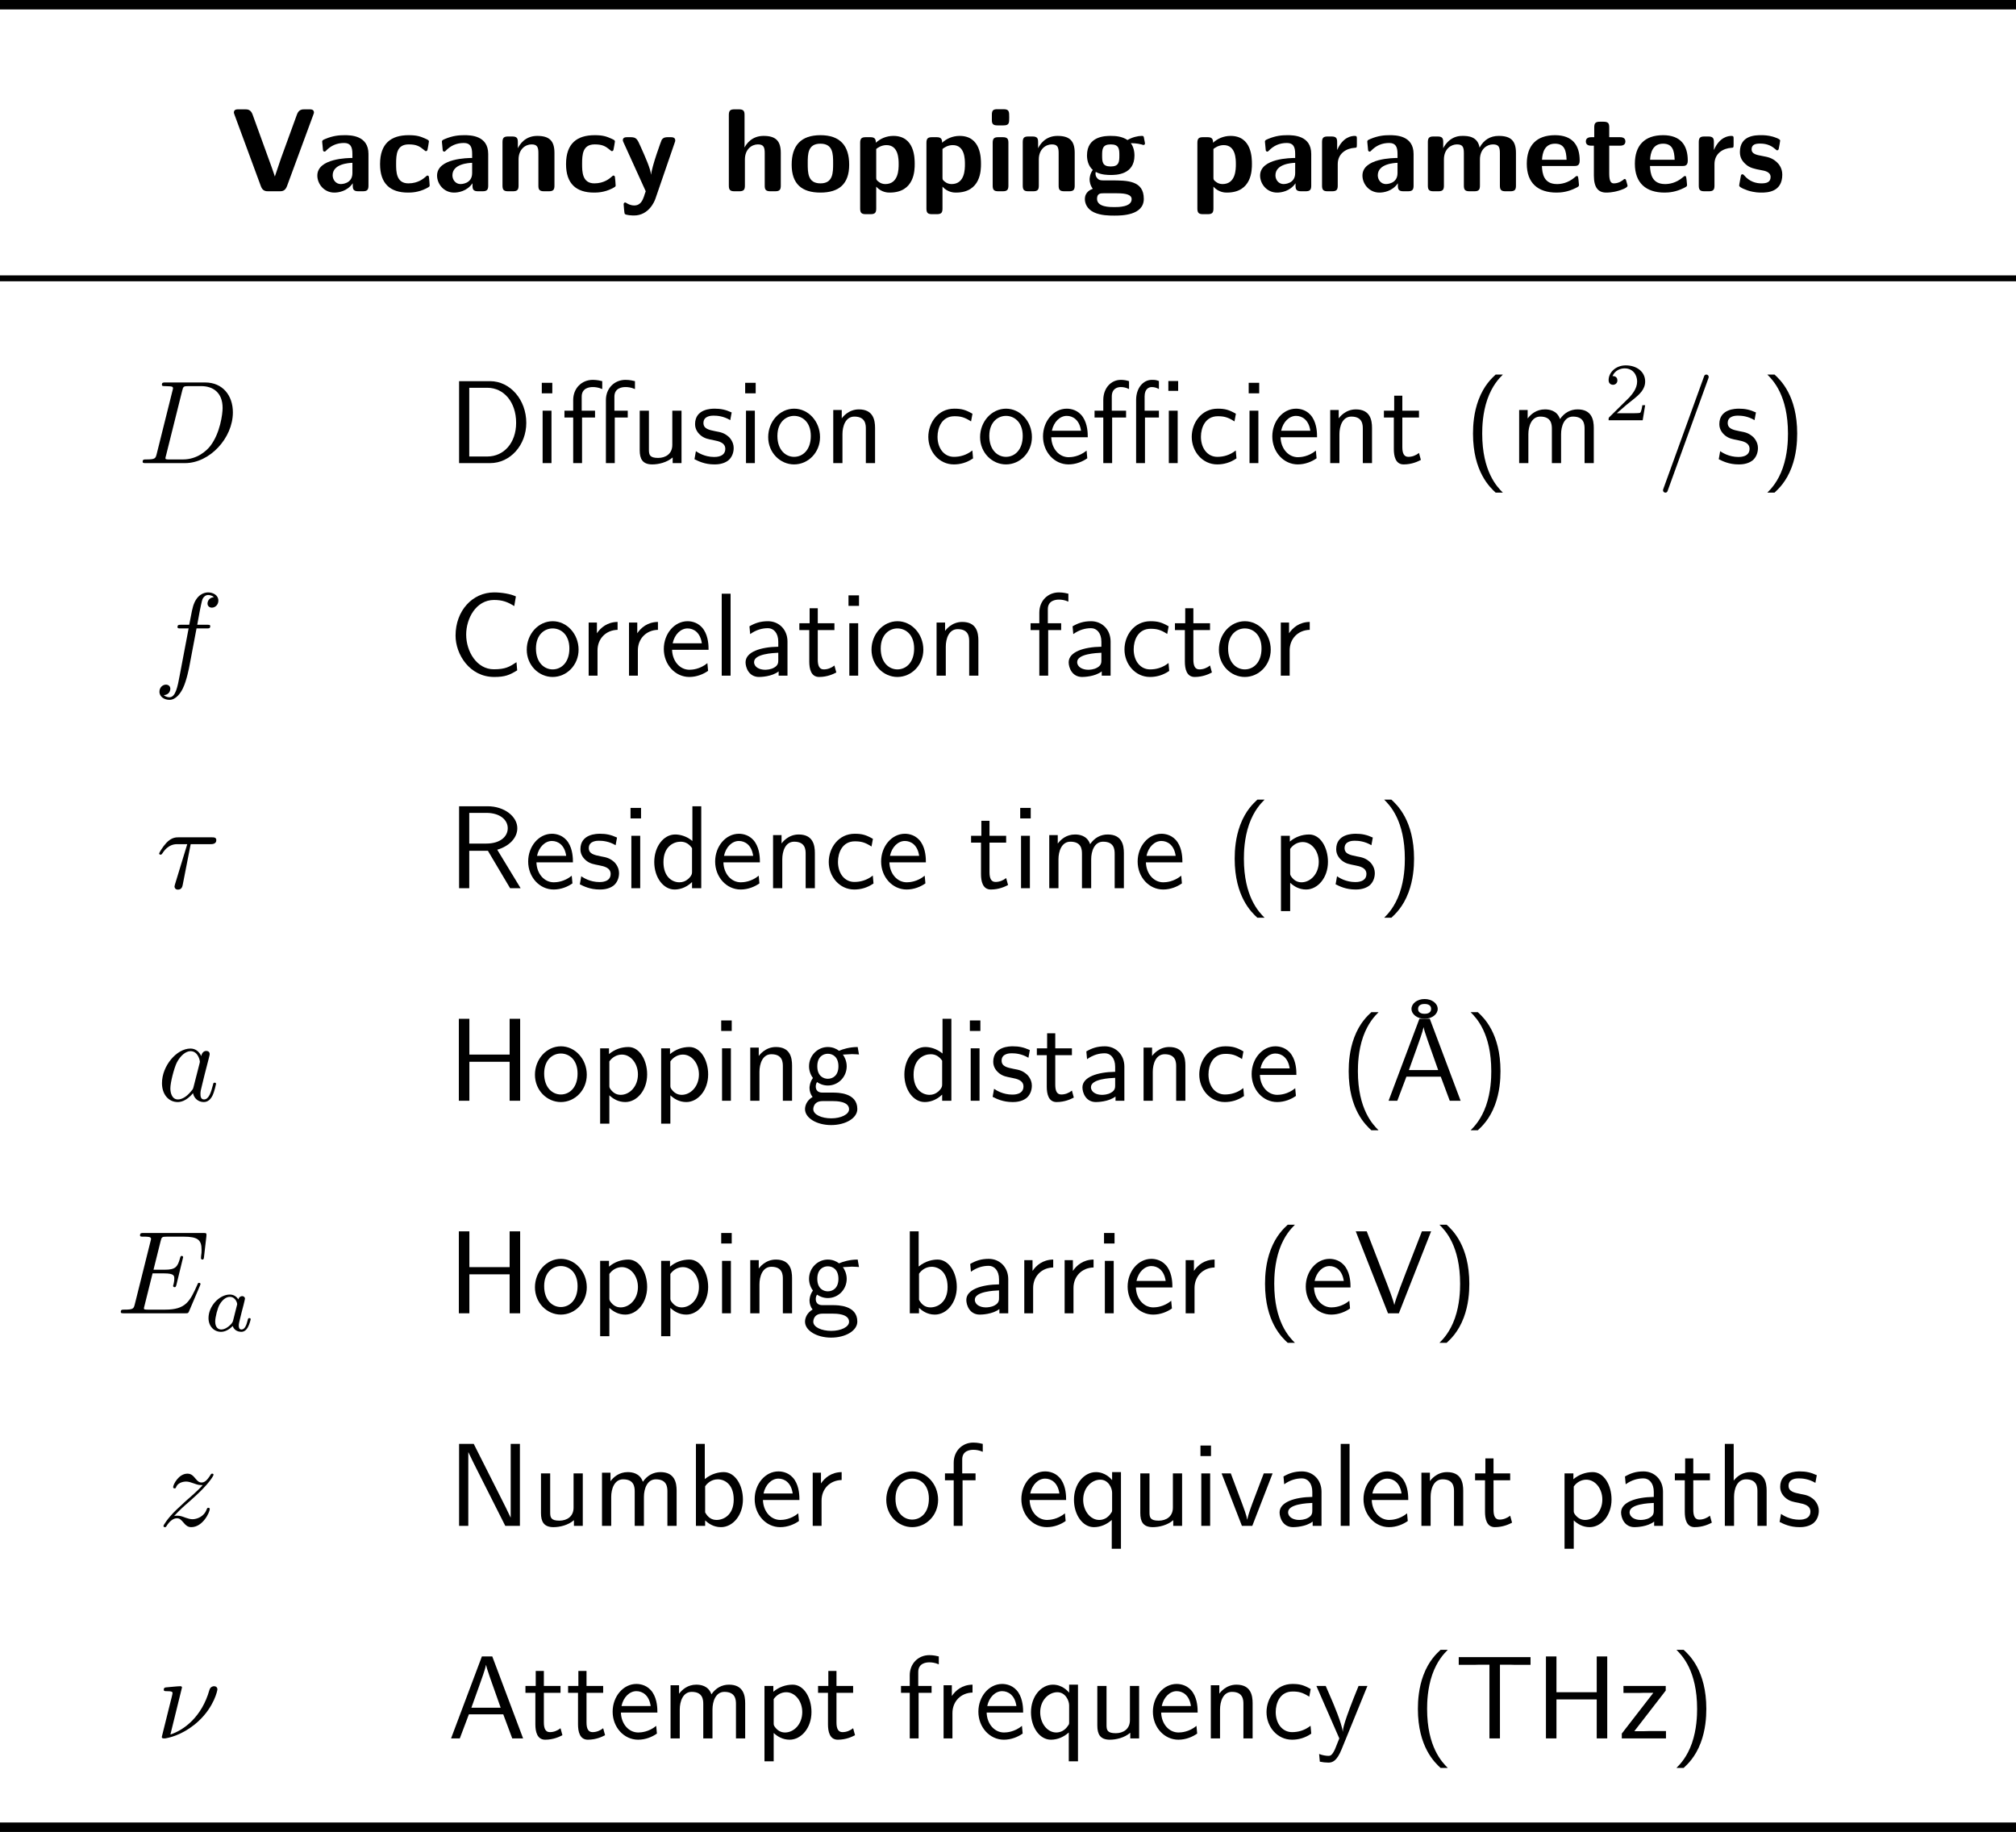 <?xml version='1.0' encoding='UTF-8'?>
<!-- This file was generated by dvisvgm 3.4.3 -->
<svg version='1.1' xmlns='http://www.w3.org/2000/svg' xmlns:xlink='http://www.w3.org/1999/xlink' width='170.079pt' height='154.562pt' viewBox='-63.698 -67.019 170.079 154.562'>
<defs>
<path id='g4-50' d='M3.522-1.269H3.285C3.264-1.116 3.194-.704 3.103-.635C3.048-.593 2.511-.593 2.413-.593H1.13C1.862-1.241 2.106-1.437 2.525-1.764C3.041-2.176 3.522-2.608 3.522-3.271C3.522-4.115 2.783-4.631 1.89-4.631C1.025-4.631 .439-4.024 .439-3.382C.439-3.027 .739-2.992 .809-2.992C.976-2.992 1.179-3.11 1.179-3.361C1.179-3.487 1.13-3.731 .767-3.731C.983-4.226 1.458-4.38 1.785-4.38C2.483-4.38 2.845-3.836 2.845-3.271C2.845-2.664 2.413-2.183 2.19-1.932L.509-.272C.439-.209 .439-.195 .439 0H3.313L3.522-1.269Z'/>
<path id='g1-11' d='M1.753-3.846H2.849V-4.423H1.724V-5.609C1.724-6.346 2.391-6.416 2.65-6.416C2.849-6.416 3.118-6.396 3.457-6.247V-6.914C3.337-6.944 3.029-7.024 2.66-7.024C1.724-7.024 1.006-6.316 1.006-5.32V-4.423H.269V-3.846H1.006V0H1.753V-3.846ZM4.513-3.846H5.609V-4.423H4.483V-5.609C4.483-6.346 5.151-6.416 5.41-6.416C5.609-6.416 5.878-6.396 6.217-6.247V-6.914C6.097-6.944 5.788-7.024 5.42-7.024C4.483-7.024 3.766-6.316 3.766-5.32V0H4.513V-3.846Z'/>
<path id='g1-14' d='M7.323-6.924H6.496V-6.097H7.323V-6.924ZM7.283-4.423H6.535V0H7.283V-4.423ZM4.523-3.846H5.699V-4.423H4.493V-5.629C4.493-6.267 4.852-6.416 5.101-6.416C5.31-6.416 5.519-6.356 5.699-6.247V-6.924C5.479-7.004 5.41-7.024 5.101-7.024C4.364-7.024 3.776-6.326 3.776-5.33V0H4.523V-3.846ZM1.753-3.846H2.929V-4.423H1.724V-5.619C1.724-6.316 2.232-6.416 2.481-6.416C2.64-6.416 2.889-6.396 3.178-6.247V-6.914C2.969-6.984 2.72-7.024 2.491-7.024C1.654-7.024 1.006-6.326 1.006-5.32V-4.423H.269V-3.846H1.006V0H1.753V-3.846Z'/>
<path id='g1-23' d='M4.423-6.077C4.423-6.545 3.935-6.914 3.318-6.914C2.67-6.914 2.212-6.516 2.212-6.087C2.212-5.619 2.7-5.25 3.318-5.25C3.965-5.25 4.423-5.649 4.423-6.077ZM3.318-5.669C3.228-5.669 2.77-5.669 2.77-6.077C2.77-6.496 3.218-6.496 3.318-6.496C3.407-6.496 3.866-6.496 3.866-6.087C3.866-5.669 3.417-5.669 3.318-5.669Z'/>
<path id='g1-40' d='M2.7-7.472C2.381-7.173 1.714-6.565 1.255-5.34C.857-4.274 .787-3.218 .787-2.491C.787 .727 2.222 2.052 2.7 2.491H3.308C2.829 2.012 1.564 .727 1.564-2.491C1.564-3.049 1.594-4.214 2.002-5.39C2.411-6.545 2.979-7.143 3.308-7.472H2.7Z'/>
<path id='g1-41' d='M1.166 2.491C1.484 2.192 2.152 1.584 2.61 .359C3.009-.707 3.078-1.763 3.078-2.491C3.078-5.709 1.644-7.034 1.166-7.472H.558C1.036-6.994 2.301-5.709 2.301-2.491C2.301-1.933 2.271-.767 1.863 .408C1.455 1.564 .887 2.162 .558 2.491H1.166Z'/>
<path id='g1-47' d='M4.364-7.093C4.413-7.223 4.413-7.253 4.413-7.273C4.413-7.382 4.324-7.472 4.214-7.472C4.075-7.472 4.035-7.372 4.005-7.273L.608 2.112C.558 2.242 .558 2.271 .558 2.291C.558 2.401 .648 2.491 .757 2.491C.897 2.491 .936 2.391 .966 2.291L4.364-7.093Z'/>
<path id='g1-65' d='M3.756-6.914H2.879L.279 0H1.016L1.783-2.032H4.682L5.44 0H6.356L3.756-6.914ZM4.463-2.59H1.993L2.64-4.394C2.849-4.981 3.158-5.828 3.228-6.197H3.238C3.258-6.057 3.328-5.808 3.557-5.151L4.463-2.59Z'/>
<path id='g1-67' d='M5.798-1.136C5.21-.747 4.872-.538 3.885-.538C2.451-.538 1.554-2.032 1.554-3.467C1.554-4.822 2.381-6.386 3.905-6.386C4.613-6.386 5.061-6.217 5.609-5.868L5.748-6.685C5.32-6.894 4.553-7.024 3.915-7.024C2.072-7.024 .658-5.469 .658-3.377C.658-1.803 1.843 .11 3.915 .11C4.832 .11 5.21-.05 5.858-.448L5.798-1.136Z'/>
<path id='g1-68' d='M.956-6.914V0H3.577C5.27 0 6.625-1.514 6.625-3.397C6.625-5.33 5.28-6.914 3.567-6.914H.956ZM1.813-.558V-6.356H3.337C4.732-6.356 5.768-5.151 5.768-3.397C5.768-1.704 4.732-.558 3.337-.558H1.813Z'/>
<path id='g1-72' d='M6.107-6.914H5.22V-3.895H1.823V-6.914H.936V0H1.823V-3.288H5.22V0H6.107V-6.914Z'/>
<path id='g1-78' d='M2.192-6.914H.956V0H1.733V-6.207H1.743C1.933-5.798 2.351-4.951 2.411-4.842L4.852 0H6.087V-6.914H5.31V-.707H5.3C5.111-1.116 4.692-1.963 4.633-2.072L2.192-6.914Z'/>
<path id='g1-82' d='M4.174-3.248C5.2-3.547 5.868-4.254 5.868-5.061C5.868-6.047 4.782-6.914 3.357-6.914H.956V0H1.813V-3.158H3.387L5.26 0H6.147L4.174-3.248ZM1.813-3.766V-6.356H3.248C4.403-6.356 5.061-5.768 5.061-5.061S4.423-3.766 3.248-3.766H1.813Z'/>
<path id='g1-84' d='M3.836-6.217H4.722C4.842-6.217 4.961-6.207 5.081-6.207H6.416V-6.854H.359V-6.207H1.694C1.813-6.207 1.933-6.217 2.052-6.217H2.949V0H3.836V-6.217Z'/>
<path id='g1-86' d='M6.496-6.914H5.719L4.394-3.507C4.234-3.098 3.487-1.176 3.397-.717H3.387C3.308-1.116 2.879-2.212 2.79-2.451L1.066-6.914H.139L2.859 0H3.776L6.496-6.914Z'/>
<path id='g1-97' d='M3.975-2.879C3.975-3.895 3.248-4.593 2.331-4.593C1.684-4.593 1.235-4.433 .767-4.164L.827-3.507C1.345-3.875 1.843-4.005 2.331-4.005C2.8-4.005 3.198-3.606 3.198-2.869V-2.441C1.704-2.421 .438-2.002 .438-1.126C.438-.697 .707 .11 1.574 .11C1.714 .11 2.65 .09 3.228-.359V0H3.975V-2.879ZM3.198-1.315C3.198-1.126 3.198-.877 2.859-.687C2.57-.508 2.192-.498 2.082-.498C1.604-.498 1.156-.727 1.156-1.146C1.156-1.843 2.77-1.913 3.198-1.933V-1.315Z'/>
<path id='g1-98' d='M1.564-6.914H.817V0H1.594V-.458C1.833-.239 2.262 .11 2.929 .11C3.925 .11 4.782-.887 4.782-2.222C4.782-3.457 4.105-4.533 3.168-4.533C2.78-4.533 2.162-4.433 1.564-3.945V-6.914ZM1.594-3.337C1.753-3.577 2.112-3.925 2.66-3.925C3.248-3.925 4.005-3.497 4.005-2.222C4.005-.927 3.168-.498 2.56-.498C2.172-.498 1.843-.677 1.594-1.136V-3.337Z'/>
<path id='g1-99' d='M4.085-4.164C3.497-4.503 3.158-4.593 2.55-4.593C1.166-4.593 .359-3.387 .359-2.212C.359-.976 1.265 .11 2.511 .11C3.049 .11 3.597-.03 4.134-.399L4.075-1.066C3.567-.667 3.029-.528 2.521-.528C1.694-.528 1.136-1.245 1.136-2.222C1.136-2.999 1.504-3.955 2.56-3.955C3.078-3.955 3.417-3.875 3.965-3.517L4.085-4.164Z'/>
<path id='g1-100' d='M4.324-6.914H3.577V-3.985C3.049-4.423 2.491-4.533 2.122-4.533C1.136-4.533 .359-3.497 .359-2.212C.359-.907 1.126 .11 2.072 .11C2.401 .11 2.989 .02 3.547-.518V0H4.324V-6.914ZM3.547-1.385C3.547-1.245 3.537-1.066 3.218-.777C2.989-.578 2.74-.498 2.481-.498C1.863-.498 1.136-.966 1.136-2.202C1.136-3.517 1.993-3.925 2.58-3.925C3.029-3.925 3.328-3.696 3.547-3.377V-1.385Z'/>
<path id='g1-101' d='M4.125-2.182C4.125-2.521 4.115-3.268 3.726-3.866C3.318-4.483 2.71-4.593 2.351-4.593C1.245-4.593 .349-3.537 .349-2.252C.349-.936 1.305 .11 2.501 .11C3.128 .11 3.696-.13 4.085-.408L4.025-1.056C3.397-.538 2.74-.498 2.511-.498C1.714-.498 1.076-1.205 1.046-2.182H4.125ZM1.096-2.73C1.255-3.487 1.783-3.985 2.351-3.985C2.869-3.985 3.427-3.646 3.557-2.73H1.096Z'/>
<path id='g1-102' d='M1.753-3.846H2.849V-4.423H1.724V-5.609C1.724-6.346 2.391-6.416 2.65-6.416C2.849-6.416 3.118-6.396 3.457-6.247V-6.914C3.337-6.944 3.029-7.024 2.66-7.024C1.724-7.024 1.006-6.316 1.006-5.32V-4.423H.269V-3.846H1.006V0H1.753V-3.846Z'/>
<path id='g1-103' d='M3.507-3.895C3.726-3.895 4.005-3.935 4.244-3.935C4.423-3.935 4.812-3.905 4.832-3.905L4.722-4.533C4.025-4.533 3.447-4.344 3.148-4.214C2.939-4.384 2.6-4.533 2.202-4.533C1.345-4.533 .618-3.816 .618-2.909C.618-2.54 .747-2.182 .946-1.923C.658-1.514 .658-1.126 .658-1.076C.658-.817 .747-.528 .917-.319C.399-.01 .279 .448 .279 .707C.279 1.455 1.265 2.052 2.481 2.052C3.706 2.052 4.692 1.465 4.692 .697C4.692-.687 3.029-.687 2.64-.687H1.763C1.634-.687 1.186-.687 1.186-1.215C1.186-1.325 1.225-1.484 1.295-1.574C1.504-1.425 1.833-1.285 2.202-1.285C3.098-1.285 3.796-2.022 3.796-2.909C3.796-3.387 3.577-3.756 3.467-3.905L3.507-3.895ZM2.202-1.853C1.833-1.853 1.315-2.082 1.315-2.909S1.833-3.965 2.202-3.965C2.63-3.965 3.098-3.686 3.098-2.909S2.63-1.853 2.202-1.853ZM2.65 .03C2.869 .03 3.995 .03 3.995 .717C3.995 1.156 3.308 1.484 2.491 1.484C1.684 1.484 .976 1.176 .976 .707C.976 .677 .976 .03 1.753 .03H2.65Z'/>
<path id='g1-104' d='M4.334-2.969C4.334-3.626 4.184-4.533 2.969-4.533C2.351-4.533 1.873-4.224 1.554-3.816V-6.914H.807V0H1.584V-2.441C1.584-3.098 1.833-3.925 2.59-3.925C3.547-3.925 3.557-3.218 3.557-2.899V0H4.334V-2.969Z'/>
<path id='g1-105' d='M1.624-6.775H.737V-5.888H1.624V-6.775ZM1.554-4.423H.807V0H1.554V-4.423Z'/>
<path id='g1-108' d='M1.554-6.914H.807V0H1.554V-6.914Z'/>
<path id='g1-109' d='M7.103-2.969C7.103-3.636 6.944-4.533 5.738-4.533C5.141-4.533 4.623-4.254 4.254-3.716C3.995-4.473 3.298-4.533 2.979-4.533C2.262-4.533 1.793-4.125 1.524-3.766V-4.483H.807V0H1.584V-2.441C1.584-3.118 1.853-3.925 2.59-3.925C3.517-3.925 3.567-3.278 3.567-2.899V0H4.344V-2.441C4.344-3.118 4.613-3.925 5.35-3.925C6.276-3.925 6.326-3.278 6.326-2.899V0H7.103V-2.969Z'/>
<path id='g1-110' d='M4.334-2.969C4.334-3.626 4.184-4.533 2.969-4.533C2.072-4.533 1.584-3.856 1.524-3.776V-4.483H.807V0H1.584V-2.441C1.584-3.098 1.833-3.925 2.59-3.925C3.547-3.925 3.557-3.218 3.557-2.899V0H4.334V-2.969Z'/>
<path id='g1-111' d='M4.672-2.192C4.672-3.527 3.676-4.593 2.491-4.593C1.265-4.593 .299-3.497 .299-2.192C.299-.877 1.315 .11 2.481 .11C3.676 .11 4.672-.897 4.672-2.192ZM2.481-.528C1.793-.528 1.076-1.086 1.076-2.291S1.833-3.985 2.481-3.985C3.178-3.985 3.895-3.467 3.895-2.291S3.218-.528 2.481-.528Z'/>
<path id='g1-112' d='M1.594-.458C1.903-.169 2.341 .11 2.939 .11C3.905 .11 4.782-.867 4.782-2.222C4.782-3.417 4.154-4.533 3.198-4.533C2.6-4.533 2.022-4.324 1.564-3.935V-4.423H.817V1.933H1.594V-.458ZM1.594-3.318C1.833-3.666 2.222-3.895 2.65-3.895C3.407-3.895 4.005-3.138 4.005-2.222C4.005-1.196 3.298-.498 2.55-.498C2.162-.498 1.893-.697 1.694-.966C1.594-1.116 1.594-1.136 1.594-1.315V-3.318Z'/>
<path id='g1-113' d='M4.324-4.533H3.577V-3.856C3.477-3.985 2.989-4.533 2.212-4.533C1.215-4.533 .359-3.547 .359-2.202C.359-.936 1.086 .11 2.042 .11C2.6 .11 3.128-.12 3.547-.498V1.933H4.324V-4.533ZM3.577-1.395C3.577-1.215 3.577-1.196 3.477-1.066C3.218-.667 2.849-.498 2.491-.498C1.733-.498 1.136-1.275 1.136-2.202C1.136-3.218 1.853-3.895 2.58-3.895C3.268-3.895 3.577-3.188 3.577-2.79V-1.395Z'/>
<path id='g1-114' d='M1.564-2.132C1.564-3.128 2.281-3.846 3.258-3.866V-4.533C2.371-4.523 1.823-4.035 1.514-3.577V-4.483H.817V0H1.564V-2.132Z'/>
<path id='g1-115' d='M3.417-4.274C2.899-4.513 2.491-4.593 1.983-4.593C1.733-4.593 .329-4.593 .329-3.288C.329-2.8 .618-2.481 .867-2.291C1.176-2.072 1.395-2.032 1.943-1.923C2.301-1.853 2.879-1.733 2.879-1.205C2.879-.518 2.092-.518 1.943-.518C1.136-.518 .578-.887 .399-1.006L.279-.329C.598-.169 1.146 .11 1.953 .11C2.132 .11 2.68 .11 3.108-.209C3.417-.448 3.587-.847 3.587-1.275C3.587-1.823 3.218-2.162 3.198-2.192C2.809-2.54 2.54-2.6 2.042-2.69C1.494-2.8 1.036-2.899 1.036-3.387C1.036-4.005 1.753-4.005 1.883-4.005C2.202-4.005 2.73-3.965 3.298-3.626L3.417-4.274Z'/>
<path id='g1-116' d='M1.743-3.846H3.148V-4.423H1.743V-5.689H1.056V-4.423H.189V-3.846H1.026V-1.186C1.026-.588 1.166 .11 1.853 .11C2.55 .11 3.059-.139 3.308-.269L3.148-.857C2.889-.648 2.57-.528 2.252-.528C1.883-.528 1.743-.827 1.743-1.355V-3.846Z'/>
<path id='g1-117' d='M4.334-4.423H3.557V-1.534C3.557-.787 2.999-.438 2.361-.438C1.654-.438 1.584-.697 1.584-1.126V-4.423H.807V-1.086C.807-.369 1.036 .11 1.863 .11C2.391 .11 3.098-.05 3.587-.478V0H4.334V-4.423Z'/>
<path id='g1-118' d='M4.443-4.423H3.696L2.909-2.351C2.7-1.803 2.391-.996 2.311-.528H2.301C2.242-.887 1.983-1.574 1.883-1.843L.917-4.423H.139L1.853 0H2.73L4.443-4.423Z'/>
<path id='g1-121' d='M4.443-4.423H3.696C2.401-1.255 2.381-.797 2.371-.568H2.361C2.301-1.235 1.504-3.088 1.465-3.178L.927-4.423H.139L2.072 0C1.953 .309 1.753 .807 1.714 .897C1.455 1.474 1.285 1.474 1.146 1.474C.986 1.474 .667 1.435 .369 1.315L.428 1.963C.648 2.012 .927 2.042 1.146 2.042C1.494 2.042 1.863 1.923 2.271 .907L4.443-4.423Z'/>
<path id='g1-122' d='M3.985-4.035V-4.423H.418V-3.836H1.803C1.923-3.836 2.042-3.846 2.162-3.846H2.939L.279-.408V0H4.005V-.618H2.54C2.421-.618 2.301-.608 2.182-.608H1.335L3.985-4.035Z'/>
<path id='g2-23' d='M2.232-4.294C2.232-4.304 2.232-4.403 2.102-4.403C1.873-4.403 1.146-4.324 .887-4.304C.807-4.294 .697-4.284 .697-4.105C.697-3.985 .787-3.985 .936-3.985C1.415-3.985 1.435-3.915 1.435-3.816C1.435-3.746 1.315-3.278 1.245-3.009L.638-.568C.598-.418 .528-.139 .528-.12C.528-.01 .628 0 .687 0H.827C1.524-.12 2.61-.508 3.636-1.465C4.951-2.69 5.22-4.045 5.22-4.134C5.22-4.304 5.101-4.403 4.932-4.403C4.852-4.403 4.623-4.364 4.543-4.075C3.905-1.813 2.391-.697 1.255-.329L2.232-4.294Z'/>
<path id='g2-28' d='M2.929-3.716H4.603C4.732-3.716 5.091-3.716 5.091-4.055C5.091-4.294 4.882-4.294 4.692-4.294H1.903C1.704-4.294 1.315-4.294 .877-3.826C.548-3.467 .269-2.989 .269-2.929C.269-2.919 .269-2.829 .389-2.829C.468-2.829 .488-2.869 .548-2.949C1.036-3.716 1.604-3.716 1.813-3.716H2.64L1.664-.518C1.624-.399 1.564-.189 1.564-.149C1.564-.04 1.634 .12 1.853 .12C2.182 .12 2.232-.159 2.262-.309L2.929-3.716Z'/>
<path id='g2-68' d='M1.584-.777C1.484-.389 1.465-.309 .677-.309C.508-.309 .399-.309 .399-.12C.399 0 .488 0 .677 0H3.975C6.047 0 8.01-2.102 8.01-4.284C8.01-5.689 7.163-6.804 5.669-6.804H2.321C2.132-6.804 2.022-6.804 2.022-6.615C2.022-6.496 2.112-6.496 2.311-6.496C2.441-6.496 2.62-6.486 2.74-6.476C2.899-6.456 2.959-6.426 2.959-6.316C2.959-6.276 2.949-6.247 2.919-6.127L1.584-.777ZM3.736-6.117C3.826-6.466 3.846-6.496 4.274-6.496H5.34C6.316-6.496 7.143-5.968 7.143-4.653C7.143-4.164 6.944-2.531 6.097-1.435C5.808-1.066 5.021-.309 3.796-.309H2.67C2.531-.309 2.511-.309 2.451-.319C2.351-.329 2.321-.339 2.321-.418C2.321-.448 2.321-.468 2.371-.648L3.736-6.117Z'/>
<path id='g2-69' d='M7.054-2.321C7.073-2.371 7.103-2.441 7.103-2.461C7.103-2.471 7.103-2.57 6.984-2.57C6.894-2.57 6.874-2.511 6.854-2.451C6.207-.976 5.838-.309 4.134-.309H2.68C2.54-.309 2.521-.309 2.461-.319C2.361-.329 2.331-.339 2.331-.418C2.331-.448 2.331-.468 2.381-.648L3.059-3.367H4.045C4.892-3.367 4.892-3.158 4.892-2.909C4.892-2.839 4.892-2.72 4.822-2.421C4.802-2.371 4.792-2.341 4.792-2.311C4.792-2.262 4.832-2.202 4.922-2.202C5.001-2.202 5.031-2.252 5.071-2.401L5.639-4.732C5.639-4.792 5.589-4.842 5.519-4.842C5.43-4.842 5.41-4.782 5.38-4.663C5.171-3.905 4.991-3.676 4.075-3.676H3.138L3.736-6.077C3.826-6.426 3.836-6.466 4.274-6.466H5.679C6.894-6.466 7.193-6.177 7.193-5.36C7.193-5.121 7.193-5.101 7.153-4.832C7.153-4.772 7.143-4.702 7.143-4.653S7.173-4.533 7.263-4.533C7.372-4.533 7.382-4.593 7.402-4.782L7.601-6.506C7.631-6.775 7.582-6.775 7.333-6.775H2.301C2.102-6.775 2.002-6.775 2.002-6.575C2.002-6.466 2.092-6.466 2.281-6.466C2.65-6.466 2.929-6.466 2.929-6.286C2.929-6.247 2.929-6.227 2.879-6.047L1.564-.777C1.465-.389 1.445-.309 .658-.309C.488-.309 .379-.309 .379-.12C.379 0 .468 0 .658 0H5.828C6.057 0 6.067-.01 6.137-.169L7.054-2.321Z'/>
<path id='g2-97' d='M3.716-3.766C3.537-4.134 3.248-4.403 2.8-4.403C1.634-4.403 .399-2.939 .399-1.484C.399-.548 .946 .11 1.724 .11C1.923 .11 2.421 .07 3.019-.638C3.098-.219 3.447 .11 3.925 .11C4.274 .11 4.503-.12 4.663-.438C4.832-.797 4.961-1.405 4.961-1.425C4.961-1.524 4.872-1.524 4.842-1.524C4.742-1.524 4.732-1.484 4.702-1.345C4.533-.697 4.354-.11 3.945-.11C3.676-.11 3.646-.369 3.646-.568C3.646-.787 3.666-.867 3.776-1.305C3.885-1.724 3.905-1.823 3.995-2.202L4.354-3.597C4.423-3.875 4.423-3.895 4.423-3.935C4.423-4.105 4.304-4.204 4.134-4.204C3.895-4.204 3.746-3.985 3.716-3.766ZM3.068-1.186C3.019-1.006 3.019-.986 2.869-.817C2.431-.269 2.022-.11 1.743-.11C1.245-.11 1.106-.658 1.106-1.046C1.106-1.544 1.425-2.77 1.654-3.228C1.963-3.816 2.411-4.184 2.809-4.184C3.457-4.184 3.597-3.367 3.597-3.308S3.577-3.188 3.567-3.138L3.068-1.186Z'/>
<path id='g2-102' d='M3.656-3.985H4.513C4.712-3.985 4.812-3.985 4.812-4.184C4.812-4.294 4.712-4.294 4.543-4.294H3.716L3.925-5.43C3.965-5.639 4.105-6.346 4.164-6.466C4.254-6.655 4.423-6.804 4.633-6.804C4.672-6.804 4.932-6.804 5.121-6.625C4.682-6.585 4.583-6.237 4.583-6.087C4.583-5.858 4.762-5.738 4.951-5.738C5.21-5.738 5.499-5.958 5.499-6.336C5.499-6.795 5.041-7.024 4.633-7.024C4.294-7.024 3.666-6.844 3.367-5.858C3.308-5.649 3.278-5.549 3.039-4.294H2.351C2.162-4.294 2.052-4.294 2.052-4.105C2.052-3.985 2.142-3.985 2.331-3.985H2.989L2.242-.05C2.062 .917 1.893 1.823 1.375 1.823C1.335 1.823 1.086 1.823 .897 1.644C1.355 1.614 1.445 1.255 1.445 1.106C1.445 .877 1.265 .757 1.076 .757C.817 .757 .528 .976 .528 1.355C.528 1.803 .966 2.042 1.375 2.042C1.923 2.042 2.321 1.455 2.501 1.076C2.819 .448 3.049-.757 3.059-.827L3.656-3.985Z'/>
<path id='g2-122' d='M1.325-.827C1.863-1.405 2.152-1.654 2.511-1.963C2.511-1.973 3.128-2.501 3.487-2.859C4.433-3.786 4.653-4.264 4.653-4.304C4.653-4.403 4.563-4.403 4.543-4.403C4.473-4.403 4.443-4.384 4.394-4.294C4.095-3.816 3.885-3.656 3.646-3.656S3.288-3.806 3.138-3.975C2.949-4.204 2.78-4.403 2.451-4.403C1.704-4.403 1.245-3.477 1.245-3.268C1.245-3.218 1.275-3.158 1.365-3.158S1.474-3.208 1.494-3.268C1.684-3.726 2.262-3.736 2.341-3.736C2.55-3.736 2.74-3.666 2.969-3.587C3.367-3.437 3.477-3.437 3.736-3.437C3.377-3.009 2.54-2.291 2.351-2.132L1.455-1.295C.777-.628 .428-.06 .428 .01C.428 .11 .528 .11 .548 .11C.628 .11 .648 .09 .707-.02C.936-.369 1.235-.638 1.554-.638C1.783-.638 1.883-.548 2.132-.259C2.301-.05 2.481 .11 2.77 .11C3.756 .11 4.334-1.156 4.334-1.425C4.334-1.474 4.294-1.524 4.214-1.524C4.125-1.524 4.105-1.465 4.075-1.395C3.846-.747 3.208-.558 2.879-.558C2.68-.558 2.501-.618 2.291-.687C1.953-.817 1.803-.857 1.594-.857C1.574-.857 1.415-.857 1.325-.827Z'/>
<path id='g3-97' d='M2.943-2.664C2.797-2.894 2.559-3.075 2.225-3.075C1.332-3.075 .425-2.092 .425-1.088C.425-.411 .879 .07 1.478 .07C1.855 .07 2.19-.146 2.469-.418C2.601 0 3.006 .07 3.187 .07C3.438 .07 3.612-.084 3.738-.3C3.891-.572 3.982-.969 3.982-.997C3.982-1.088 3.891-1.088 3.87-1.088C3.773-1.088 3.766-1.06 3.717-.872C3.633-.537 3.501-.126 3.208-.126C3.027-.126 2.978-.279 2.978-.467C2.978-.586 3.034-.837 3.082-1.018C3.131-1.206 3.201-1.492 3.236-1.646L3.375-2.176C3.417-2.357 3.501-2.685 3.501-2.72C3.501-2.873 3.375-2.943 3.264-2.943C3.145-2.943 2.985-2.859 2.943-2.664ZM2.497-.872C2.448-.676 2.294-.537 2.141-.404C2.078-.349 1.799-.126 1.499-.126C1.241-.126 .99-.307 .99-.802C.99-1.172 1.193-1.939 1.353-2.218C1.674-2.776 2.029-2.88 2.225-2.88C2.713-2.88 2.845-2.35 2.845-2.273C2.845-2.246 2.831-2.197 2.824-2.176L2.497-.872Z'/>
<path id='g0-86' d='M6.974-6.466C7.014-6.585 7.024-6.595 7.024-6.645C7.024-6.914 6.775-6.914 6.635-6.914H6.247C6.037-6.914 5.748-6.914 5.589-6.476L4.244-2.78L3.726-1.245C3.716-1.275 3.606-1.624 3.457-2.032L1.843-6.486C1.684-6.914 1.405-6.914 1.196-6.914H.658C.518-6.914 .269-6.914 .269-6.645C.269-6.595 .279-6.585 .319-6.466L2.55-.418C2.7 0 2.989 0 3.188 0H4.105C4.314 0 4.593 0 4.752-.438L6.974-6.466Z'/>
<path id='g0-97' d='M4.623-3.148C4.623-4.722 3.108-4.732 2.61-4.732C2.142-4.732 1.644-4.692 .976-4.413C.767-4.324 .717-4.294 .717-4.184C.717-4.115 .777-3.537 .787-3.457C.797-3.397 .847-3.347 .917-3.347C.966-3.347 .996-3.377 1.026-3.407C1.455-3.856 1.953-4.075 2.57-4.075C3.108-4.075 3.268-3.746 3.268-3.158V-2.809C2.919-2.809 .309-2.79 .309-1.325C.309-.628 .867 .11 1.743 .11C2.082 .11 2.829 .01 3.298-.677V-.478C3.298-.159 3.367 0 3.776 0H4.144C4.523 0 4.623-.13 4.623-.478V-3.148ZM3.268-1.534C3.268-.608 2.321-.608 2.291-.608C1.873-.608 1.604-.966 1.604-1.345C1.604-2.321 2.989-2.391 3.268-2.401V-1.534Z'/>
<path id='g0-99' d='M4.553-.498C4.553-.608 4.513-1.066 4.493-1.196C4.493-1.225 4.473-1.325 4.374-1.325C4.334-1.325 4.314-1.325 4.214-1.225C4.045-1.076 3.577-.667 2.76-.667C1.724-.667 1.724-1.674 1.724-2.311C1.724-3.118 1.773-3.955 2.79-3.955C3.437-3.955 3.706-3.796 4.065-3.497C4.184-3.387 4.204-3.387 4.244-3.387C4.344-3.387 4.364-3.477 4.374-3.517C4.394-3.597 4.493-4.154 4.493-4.204C4.493-4.294 4.423-4.334 4.254-4.413C3.776-4.633 3.477-4.732 2.78-4.732C1.295-4.732 .369-4.035 .369-2.291C.369-.638 1.225 .11 2.73 .11C2.999 .11 3.597 .1 4.264-.239C4.543-.389 4.553-.399 4.553-.498Z'/>
<path id='g0-101' d='M4.294-2.132C4.523-2.132 4.772-2.142 4.772-2.59C4.772-3.875 4.174-4.732 2.69-4.732C1.096-4.732 .309-3.836 .309-2.321C.309-.687 1.255 .11 2.819 .11C3.198 .11 3.766 .06 4.423-.269C4.643-.379 4.712-.408 4.712-.528C4.712-.598 4.682-.887 4.672-.966C4.633-1.275 4.623-1.285 4.533-1.285C4.493-1.285 4.473-1.285 4.364-1.186C3.776-.677 3.178-.608 2.859-.608C1.733-.608 1.614-1.494 1.584-2.132H4.294ZM1.594-2.66C1.624-3.268 1.823-4.015 2.69-4.015C3.487-4.015 3.636-3.437 3.666-2.66H1.594Z'/>
<path id='g0-103' d='M1.993-.917C1.634-.917 1.494-.917 1.355-1.036C1.315-1.076 1.146-1.225 1.146-1.484C1.146-1.554 1.156-1.574 1.166-1.634C1.634-1.375 2.222-1.375 2.431-1.375C2.849-1.375 4.433-1.375 4.433-3.019C4.433-3.597 4.214-3.945 4.125-4.055C4.294-4.055 4.643-4.055 5.051-3.945C5.091-3.925 5.161-3.905 5.191-3.905C5.27-3.905 5.32-3.965 5.32-4.035C5.32-4.075 5.27-4.314 5.25-4.413C5.21-4.653 5.21-4.672 5.031-4.672C4.722-4.672 4.224-4.553 3.846-4.324C3.377-4.633 2.859-4.672 2.431-4.672C2.012-4.672 .428-4.672 .428-3.029C.428-2.63 .538-2.132 .917-1.803C.648-1.435 .648-1.046 .648-.996C.648-.807 .707-.478 .917-.209C.767-.149 .249 .03 .249 .667C.249 .976 .399 1.494 1.026 1.783C1.594 2.042 2.262 2.052 2.73 2.052C3.318 2.052 5.22 2.052 5.22 .638C5.22-.917 3.816-.917 2.471-.917H1.993ZM2.431-2.092C1.733-2.092 1.704-2.471 1.704-3.019S1.733-3.955 2.431-3.955S3.158-3.577 3.158-3.029S3.128-2.092 2.431-2.092ZM2.969 .169C3.776 .169 4.194 .309 4.194 .667C4.194 1.335 3.059 1.335 2.74 1.335C2.341 1.335 1.275 1.335 1.275 .638C1.275 .169 1.584 .169 1.813 .169H2.969Z'/>
<path id='g0-104' d='M4.981-3.238C4.981-4.264 4.543-4.672 3.527-4.672C2.531-4.672 2.072-3.985 1.933-3.706H1.923V-6.436C1.923-6.755 1.853-6.914 1.445-6.914H1.076C.717-6.914 .598-6.804 .598-6.436V-.478C.598-.12 .707 0 1.076 0H1.474C1.853 0 1.953-.13 1.953-.478V-2.68C1.953-3.547 2.531-3.955 3.049-3.955C3.527-3.955 3.626-3.726 3.626-3.218V-.478C3.626-.159 3.696 0 4.105 0H4.503C4.882 0 4.981-.13 4.981-.478V-3.238Z'/>
<path id='g0-105' d='M1.016-6.924C.697-6.924 .538-6.864 .538-6.466V-6.007C.538-5.689 .638-5.559 1.006-5.559H1.524C2.002-5.559 2.002-5.768 2.002-6.237C2.002-6.715 2.002-6.924 1.524-6.924H1.016ZM1.933-4.085C1.933-4.403 1.863-4.563 1.455-4.563H1.086C.727-4.563 .608-4.453 .608-4.085V-.478C.608-.12 .717 0 1.086 0H1.455C1.833 0 1.933-.13 1.933-.478V-4.085Z'/>
<path id='g0-109' d='M8.03-3.238C8.03-4.264 7.592-4.672 6.575-4.672C5.868-4.672 5.32-4.344 4.961-3.686C4.802-4.643 3.955-4.672 3.537-4.672C3.347-4.672 2.929-4.672 2.481-4.344C2.172-4.115 1.973-3.796 1.903-3.646H1.893V-4.144C1.893-4.463 1.823-4.623 1.415-4.623H1.076C.717-4.623 .598-4.513 .598-4.144V-.478C.598-.12 .707 0 1.076 0H1.474C1.853 0 1.953-.13 1.953-.478V-2.68C1.953-3.577 2.56-3.955 3.049-3.955C3.527-3.955 3.636-3.746 3.636-3.218V-.478C3.636-.12 3.746 0 4.115 0H4.513C4.892 0 4.991-.13 4.991-.478V-2.68C4.991-3.577 5.599-3.955 6.087-3.955C6.565-3.955 6.675-3.746 6.675-3.218V-.478C6.675-.12 6.785 0 7.153 0H7.552C7.93 0 8.03-.13 8.03-.478V-3.238Z'/>
<path id='g0-110' d='M4.981-3.238C4.981-4.264 4.543-4.672 3.527-4.672C2.481-4.672 2.032-3.915 1.903-3.646H1.893V-4.144C1.893-4.463 1.823-4.623 1.415-4.623H1.076C.717-4.623 .598-4.513 .598-4.144V-.478C.598-.12 .707 0 1.076 0H1.474C1.853 0 1.953-.13 1.953-.478V-2.68C1.953-3.547 2.531-3.955 3.049-3.955C3.527-3.955 3.626-3.726 3.626-3.218V-.478C3.626-.159 3.696 0 4.105 0H4.503C4.882 0 4.981-.13 4.981-.478V-3.238Z'/>
<path id='g0-111' d='M5.161-2.242C5.161-3.875 4.364-4.732 2.74-4.732C1.076-4.732 .309-3.846 .309-2.242C.309-.618 1.166 .11 2.73 .11S5.161-.608 5.161-2.242ZM2.74-.667C1.664-.667 1.664-1.564 1.664-2.361C1.664-3.128 1.664-4.015 2.73-4.015C3.806-4.015 3.806-3.138 3.806-2.361C3.806-1.574 3.806-.667 2.74-.667Z'/>
<path id='g0-112' d='M1.963-.389C2.411 .11 2.959 .11 3.098 .11C5.21 .11 5.21-1.803 5.21-2.301C5.21-2.79 5.21-4.672 3.407-4.672C2.819-4.672 2.291-4.433 1.933-4.095C1.933-4.463 1.793-4.563 1.455-4.563H1.086C.727-4.563 .608-4.453 .608-4.085V1.455C.608 1.813 .717 1.933 1.086 1.933H1.484C1.863 1.933 1.963 1.803 1.963 1.455V-.389ZM1.963-3.567C2.072-3.666 2.401-3.895 2.829-3.895C3.846-3.895 3.856-2.72 3.856-2.281C3.856-1.883 3.856-.608 2.73-.608C2.501-.608 2.321-.687 2.202-.777C1.963-.946 1.963-.996 1.963-1.176V-3.567Z'/>
<path id='g0-114' d='M1.933-2.291C1.933-3.238 2.72-3.626 3.347-3.666C3.527-3.676 3.547-3.676 3.547-3.935V-4.403C3.547-4.603 3.547-4.672 3.367-4.672C3.088-4.672 2.361-4.573 1.893-3.497H1.883V-4.144C1.883-4.463 1.813-4.623 1.405-4.623H1.086C.727-4.623 .608-4.513 .608-4.144V-.478C.608-.12 .717 0 1.086 0H1.455C1.833 0 1.933-.13 1.933-.478V-2.291Z'/>
<path id='g0-115' d='M3.945-1.405C3.945-1.963 3.646-2.311 3.467-2.471C3.068-2.829 2.72-2.889 2.301-2.969C1.753-3.068 1.355-3.148 1.355-3.537C1.355-3.945 1.684-4.025 2.072-4.025C2.74-4.025 3.098-3.776 3.357-3.557C3.457-3.457 3.477-3.457 3.517-3.457C3.616-3.457 3.636-3.547 3.646-3.587C3.666-3.666 3.766-4.224 3.766-4.274C3.766-4.433 3.238-4.573 3.128-4.613C2.73-4.722 2.411-4.732 2.152-4.732C1.704-4.732 .369-4.732 .369-3.308C.369-2.819 .588-2.521 .857-2.281C1.205-1.963 1.594-1.893 2.162-1.783C2.451-1.733 2.959-1.644 2.959-1.205C2.959-.737 2.57-.667 2.182-.667C1.743-.667 1.186-.797 .717-1.355C.667-1.405 .638-1.435 .578-1.435C.478-1.435 .458-1.345 .448-1.285C.428-1.146 .309-.578 .309-.478C.309-.299 1.046-.07 1.056-.06C1.604 .11 2.012 .11 2.182 .11C2.69 .11 3.945 .07 3.945-1.405Z'/>
<path id='g0-116' d='M2.172-3.846H3.059C3.178-3.846 3.537-3.846 3.537-4.204S3.178-4.563 3.059-4.563H2.172V-5.39C2.172-5.709 2.102-5.868 1.694-5.868H1.385C1.026-5.868 .907-5.758 .907-5.39V-4.563H.677C.568-4.563 .199-4.563 .199-4.204S.558-3.846 .677-3.846H.877V-1.325C.877-.319 1.235 .11 1.923 .11C2.012 .11 2.451 .11 2.969-.05C3.138-.1 3.716-.279 3.716-.468C3.716-.498 3.696-.568 3.636-.777C3.587-.976 3.567-1.036 3.477-1.036C3.427-1.036 3.417-1.026 3.357-.966C3.248-.887 2.979-.667 2.56-.667C2.321-.667 2.172-.837 2.172-1.494V-3.846Z'/>
<path id='g0-121' d='M4.663-4.095C4.712-4.224 4.712-4.244 4.712-4.294C4.712-4.563 4.443-4.563 4.314-4.563H4.095C3.935-4.563 3.716-4.563 3.567-4.334C3.537-4.284 2.73-2.082 2.68-1.415H2.67C2.62-1.903 2.212-2.829 1.783-3.786C1.504-4.413 1.435-4.563 .936-4.563H.677C.538-4.563 .289-4.563 .289-4.304C.289-4.264 .319-4.194 .339-4.144L2.222 0C2.142 .209 2.112 .319 2.082 .418C1.963 .747 1.793 1.196 1.255 1.196C.927 1.196 .697 1.056 .588 .986C.538 .956 .518 .946 .488 .946C.438 .946 .359 .976 .359 1.096C.359 1.176 .418 1.863 .448 1.903C.538 2.022 1.076 2.042 1.235 2.042C2.471 2.042 2.959 .867 3.039 .628L4.663-4.095Z'/>
</defs>
<g id='page1'>
<rect x='-63.698' y='-67.019' height='.797' width='170.079'/>
<use x='-44.236' y='-50.881' xlink:href='#g0-86'/>
<use x='-37.235' y='-50.881' xlink:href='#g0-97'/>
<use x='-32.004' y='-50.881' xlink:href='#g0-99'/>
<use x='-27.134' y='-50.881' xlink:href='#g0-97'/>
<use x='-21.903' y='-50.881' xlink:href='#g0-110'/>
<use x='-16.313' y='-50.881' xlink:href='#g0-99'/>
<use x='-11.443' y='-50.881' xlink:href='#g0-121'/>
<use x='-2.808' y='-50.881' xlink:href='#g0-104'/>
<use x='2.782' y='-50.881' xlink:href='#g0-111'/>
<use x='8.261' y='-50.881' xlink:href='#g0-112'/>
<use x='13.852' y='-50.881' xlink:href='#g0-112'/>
<use x='19.442' y='-50.881' xlink:href='#g0-105'/>
<use x='21.988' y='-50.881' xlink:href='#g0-110'/>
<use x='27.578' y='-50.881' xlink:href='#g0-103'/>
<use x='36.71' y='-50.881' xlink:href='#g0-112'/>
<use x='42.301' y='-50.881' xlink:href='#g0-97'/>
<use x='47.227' y='-50.881' xlink:href='#g0-114'/>
<use x='50.935' y='-50.881' xlink:href='#g0-97'/>
<use x='56.165' y='-50.881' xlink:href='#g0-109'/>
<use x='64.8' y='-50.881' xlink:href='#g0-101'/>
<use x='69.892' y='-50.881' xlink:href='#g0-116'/>
<use x='73.918' y='-50.881' xlink:href='#g0-101'/>
<use x='79.01' y='-50.881' xlink:href='#g0-114'/>
<use x='82.719' y='-50.881' xlink:href='#g0-115'/>
<rect x='-63.698' y='-43.785' height='.498' width='170.079'/>
<use x='-52.061' y='-27.946' xlink:href='#g2-68'/>
<use x='-25.923' y='-27.946' xlink:href='#g1-68'/>
<use x='-18.727' y='-27.946' xlink:href='#g1-105'/>
<use x='-16.347' y='-27.946' xlink:href='#g1-11'/>
<use x='-10.536' y='-27.946' xlink:href='#g1-117'/>
<use x='-5.388' y='-27.946' xlink:href='#g1-115'/>
<use x='-1.569' y='-27.946' xlink:href='#g1-105'/>
<use x='.811' y='-27.946' xlink:href='#g1-111'/>
<use x='5.792' y='-27.946' xlink:href='#g1-110'/>
<use x='14.26' y='-27.946' xlink:href='#g1-99'/>
<use x='18.688' y='-27.946' xlink:href='#g1-111'/>
<use x='23.946' y='-27.946' xlink:href='#g1-101'/>
<use x='28.374' y='-27.946' xlink:href='#g1-14'/>
<use x='36.483' y='-27.946' xlink:href='#g1-99'/>
<use x='40.91' y='-27.946' xlink:href='#g1-105'/>
<use x='43.29' y='-27.946' xlink:href='#g1-101'/>
<use x='47.718' y='-27.946' xlink:href='#g1-110'/>
<use x='52.866' y='-27.946' xlink:href='#g1-116'/>
<use x='59.784' y='-27.946' xlink:href='#g1-40'/>
<use x='63.658' y='-27.946' xlink:href='#g1-109'/>
<use x='71.573' y='-31.561' xlink:href='#g4-50'/>
<use x='76.043' y='-27.946' xlink:href='#g1-47'/>
<use x='81.024' y='-27.946' xlink:href='#g1-115'/>
<use x='84.843' y='-27.946' xlink:href='#g1-41'/>
<use x='-50.774' y='-10.013' xlink:href='#g2-102'/>
<use x='-25.923' y='-10.013' xlink:href='#g1-67'/>
<use x='-19.558' y='-10.013' xlink:href='#g1-111'/>
<use x='-14.853' y='-10.013' xlink:href='#g1-114'/>
<use x='-11.449' y='-10.013' xlink:href='#g1-114'/>
<use x='-8.045' y='-10.013' xlink:href='#g1-101'/>
<use x='-3.617' y='-10.013' xlink:href='#g1-108'/>
<use x='-1.237' y='-10.013' xlink:href='#g1-97'/>
<use x='3.55' y='-10.013' xlink:href='#g1-116'/>
<use x='7.148' y='-10.013' xlink:href='#g1-105'/>
<use x='9.528' y='-10.013' xlink:href='#g1-111'/>
<use x='14.509' y='-10.013' xlink:href='#g1-110'/>
<use x='22.978' y='-10.013' xlink:href='#g1-102'/>
<use x='26.022' y='-10.013' xlink:href='#g1-97'/>
<use x='30.809' y='-10.013' xlink:href='#g1-99'/>
<use x='35.237' y='-10.013' xlink:href='#g1-116'/>
<use x='38.835' y='-10.013' xlink:href='#g1-111'/>
<use x='43.539' y='-10.013' xlink:href='#g1-114'/>
<use x='-50.54' y='7.92' xlink:href='#g2-28'/>
<use x='-25.923' y='7.92' xlink:href='#g1-82'/>
<use x='-19.488' y='7.92' xlink:href='#g1-101'/>
<use x='-15.06' y='7.92' xlink:href='#g1-115'/>
<use x='-11.241' y='7.92' xlink:href='#g1-105'/>
<use x='-8.861' y='7.92' xlink:href='#g1-100'/>
<use x='-3.714' y='7.92' xlink:href='#g1-101'/>
<use x='.714' y='7.92' xlink:href='#g1-110'/>
<use x='5.861' y='7.92' xlink:href='#g1-99'/>
<use x='10.289' y='7.92' xlink:href='#g1-101'/>
<use x='18.038' y='7.92' xlink:href='#g1-116'/>
<use x='21.635' y='7.92' xlink:href='#g1-105'/>
<use x='24.015' y='7.92' xlink:href='#g1-109'/>
<use x='31.93' y='7.92' xlink:href='#g1-101'/>
<use x='39.679' y='7.92' xlink:href='#g1-40'/>
<use x='43.553' y='7.92' xlink:href='#g1-112'/>
<use x='48.701' y='7.92' xlink:href='#g1-115'/>
<use x='52.52' y='7.92' xlink:href='#g1-41'/>
<use x='-50.432' y='25.852' xlink:href='#g2-97'/>
<use x='-25.923' y='25.852' xlink:href='#g1-72'/>
<use x='-18.866' y='25.852' xlink:href='#g1-111'/>
<use x='-13.884' y='25.852' xlink:href='#g1-112'/>
<use x='-8.737' y='25.852' xlink:href='#g1-112'/>
<use x='-3.59' y='25.852' xlink:href='#g1-105'/>
<use x='-1.21' y='25.852' xlink:href='#g1-110'/>
<use x='3.938' y='25.852' xlink:href='#g1-103'/>
<use x='12.24' y='25.852' xlink:href='#g1-100'/>
<use x='17.387' y='25.852' xlink:href='#g1-105'/>
<use x='19.767' y='25.852' xlink:href='#g1-115'/>
<use x='23.586' y='25.852' xlink:href='#g1-116'/>
<use x='27.184' y='25.852' xlink:href='#g1-97'/>
<use x='31.972' y='25.852' xlink:href='#g1-110'/>
<use x='37.119' y='25.852' xlink:href='#g1-99'/>
<use x='41.547' y='25.852' xlink:href='#g1-101'/>
<use x='49.296' y='25.852' xlink:href='#g1-40'/>
<use x='53.17' y='24.184' xlink:href='#g1-23'/>
<use x='53.17' y='25.852' xlink:href='#g1-65'/>
<use x='59.812' y='25.852' xlink:href='#g1-41'/>
<use x='-53.886' y='43.785' xlink:href='#g2-69'/>
<use x='-46.532' y='45.279' xlink:href='#g3-97'/>
<use x='-25.923' y='43.785' xlink:href='#g1-72'/>
<use x='-18.866' y='43.785' xlink:href='#g1-111'/>
<use x='-13.884' y='43.785' xlink:href='#g1-112'/>
<use x='-8.737' y='43.785' xlink:href='#g1-112'/>
<use x='-3.59' y='43.785' xlink:href='#g1-105'/>
<use x='-1.21' y='43.785' xlink:href='#g1-110'/>
<use x='3.938' y='43.785' xlink:href='#g1-103'/>
<use x='12.24' y='43.785' xlink:href='#g1-98'/>
<use x='17.387' y='43.785' xlink:href='#g1-97'/>
<use x='21.898' y='43.785' xlink:href='#g1-114'/>
<use x='25.302' y='43.785' xlink:href='#g1-114'/>
<use x='28.706' y='43.785' xlink:href='#g1-105'/>
<use x='31.086' y='43.785' xlink:href='#g1-101'/>
<use x='35.514' y='43.785' xlink:href='#g1-114'/>
<use x='42.239' y='43.785' xlink:href='#g1-40'/>
<use x='46.113' y='43.785' xlink:href='#g1-101'/>
<use x='50.541' y='43.785' xlink:href='#g1-86'/>
<use x='57.183' y='43.785' xlink:href='#g1-41'/>
<use x='-50.335' y='61.718' xlink:href='#g2-122'/>
<use x='-25.923' y='61.718' xlink:href='#g1-78'/>
<use x='-18.866' y='61.718' xlink:href='#g1-117'/>
<use x='-13.718' y='61.718' xlink:href='#g1-109'/>
<use x='-5.803' y='61.718' xlink:href='#g1-98'/>
<use x='-.379' y='61.718' xlink:href='#g1-101'/>
<use x='4.049' y='61.718' xlink:href='#g1-114'/>
<use x='10.773' y='61.718' xlink:href='#g1-111'/>
<use x='15.755' y='61.718' xlink:href='#g1-102'/>
<use x='22.12' y='61.718' xlink:href='#g1-101'/>
<use x='26.548' y='61.718' xlink:href='#g1-113'/>
<use x='31.695' y='61.718' xlink:href='#g1-117'/>
<use x='36.842' y='61.718' xlink:href='#g1-105'/>
<use x='39.222' y='61.718' xlink:href='#g1-118'/>
<use x='43.816' y='61.718' xlink:href='#g1-97'/>
<use x='48.604' y='61.718' xlink:href='#g1-108'/>
<use x='50.984' y='61.718' xlink:href='#g1-101'/>
<use x='55.412' y='61.718' xlink:href='#g1-110'/>
<use x='60.559' y='61.718' xlink:href='#g1-116'/>
<use x='67.477' y='61.718' xlink:href='#g1-112'/>
<use x='72.625' y='61.718' xlink:href='#g1-97'/>
<use x='77.412' y='61.718' xlink:href='#g1-116'/>
<use x='81.01' y='61.718' xlink:href='#g1-104'/>
<use x='86.158' y='61.718' xlink:href='#g1-115'/>
<use x='-50.577' y='79.651' xlink:href='#g2-23'/>
<use x='-25.923' y='79.651' xlink:href='#g1-65'/>
<use x='-19.558' y='79.651' xlink:href='#g1-116'/>
<use x='-15.96' y='79.651' xlink:href='#g1-116'/>
<use x='-12.362' y='79.651' xlink:href='#g1-101'/>
<use x='-7.934' y='79.651' xlink:href='#g1-109'/>
<use x='-.02' y='79.651' xlink:href='#g1-112'/>
<use x='5.128' y='79.651' xlink:href='#g1-116'/>
<use x='12.046' y='79.651' xlink:href='#g1-102'/>
<use x='15.09' y='79.651' xlink:href='#g1-114'/>
<use x='18.494' y='79.651' xlink:href='#g1-101'/>
<use x='22.922' y='79.651' xlink:href='#g1-113'/>
<use x='28.07' y='79.651' xlink:href='#g1-117'/>
<use x='33.217' y='79.651' xlink:href='#g1-101'/>
<use x='37.645' y='79.651' xlink:href='#g1-110'/>
<use x='42.792' y='79.651' xlink:href='#g1-99'/>
<use x='47.22' y='79.651' xlink:href='#g1-121'/>
<use x='55.135' y='79.651' xlink:href='#g1-40'/>
<use x='59.009' y='79.651' xlink:href='#g1-84'/>
<use x='65.789' y='79.651' xlink:href='#g1-72'/>
<use x='72.846' y='79.651' xlink:href='#g1-122'/>
<use x='77.177' y='79.651' xlink:href='#g1-41'/>
<rect x='-63.698' y='86.746' height='.797' width='170.079'/>
</g>
</svg>